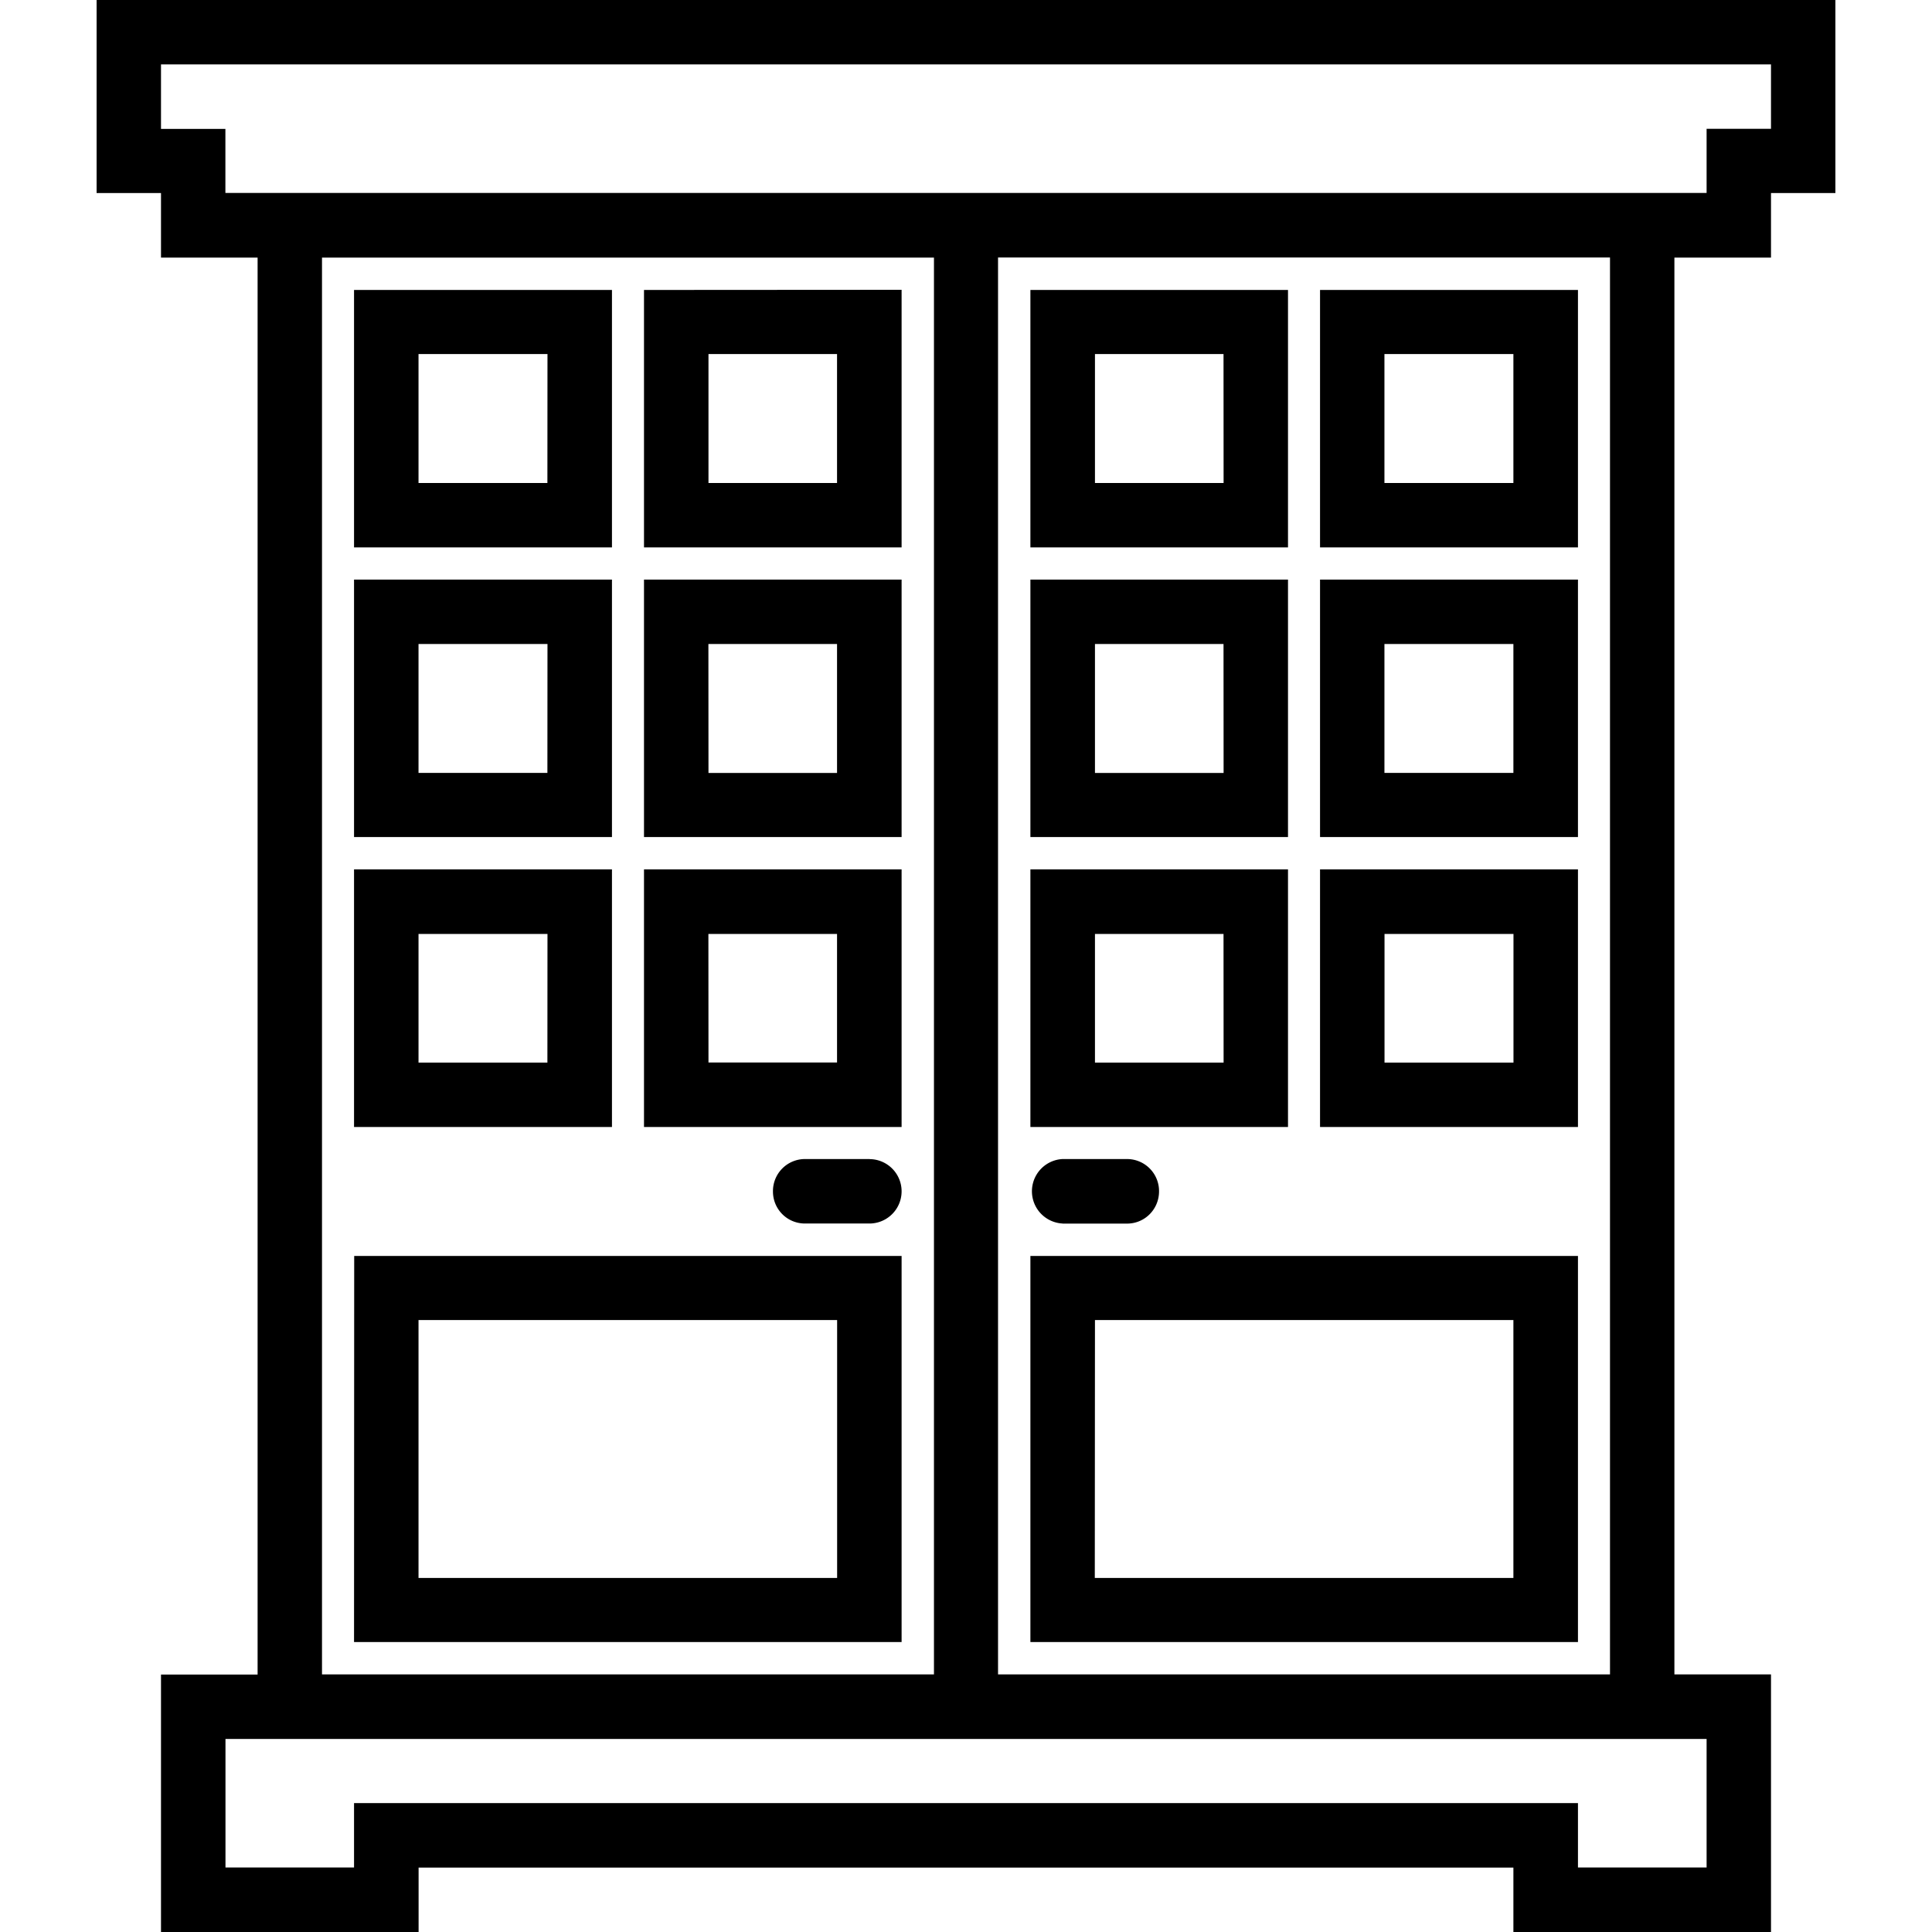 <svg xmlns="http://www.w3.org/2000/svg" width="32" height="32" viewBox="0 0 24 24">
    <path d="M1.2 0v2.398H2V3.2h1.2v17.602H2V24h3.2v-.8h13.6v.8H22v-3.2h-1.2V3.2H22v-.802h.8V0zM4 3.2h7.602v17.6H4zm17.2 18.402v1.597h-1.598v-.8H4.398v.8H2.801v-1.597zM20 20.8h-7.602V3.199H20zm2-19.2h-.8v.797H2.8v-.796H2V.8h20zm0 0"/>
    <path d="M4.398 20.398H11.2v-4.796H4.4zm.801-4h5.2v3.204h-5.2zm0 0M19.602 20.398v-4.796H12.8v4.796zm-6-4H18.8v3.204h-5.2zm0 0M7.602 3.602H4.398V6.8h3.204zM6.8 6H5.199V4.398h1.602zm0 0M8 3.602V6.8h3.2V3.6zM10.398 6H8.801V4.398h1.597zm0 0M7.602 7.2H4.398v3.198h3.204zM6.8 9.601H5.199V8h1.602zm0 0M8 10.398h3.2V7.2H8zM8.8 8h1.598v1.602H8.801zm0 0M7.602 10.8H4.398V14h3.204zM6.8 13.2H5.199v-1.598h1.602zm0 0M8 14h3.2v-3.2H8zm.8-2.398h1.598v1.597H8.801zm0 0M16 3.602h-3.2V6.8H16zM15.2 6h-1.598V4.398h1.597zm0 0M19.602 3.602h-3.204V6.8h3.204zM18.8 6h-1.602V4.398h1.602zm0 0M16 7.2h-3.2v3.198H16zm-.8 2.402h-1.598V8h1.597zm0 0M19.602 7.2h-3.204v3.198h3.204zM18.8 9.601h-1.602V8h1.602zm0 0M16 10.8h-3.2V14H16zm-.8 2.4h-1.598v-1.598h1.597zm0 0M19.602 10.8h-3.204V14h3.204zm-.801 2.4h-1.602v-1.598h1.602zm0 0M10.8 14.398H10a.398.398 0 0 0-.398.403c0 .219.175.398.398.398h.8a.4.4 0 0 0 0-.8zm0 0M13.2 15.2h.8c.223 0 .398-.18.398-.4a.398.398 0 0 0-.398-.402h-.8a.401.401 0 0 0 0 .801zm0 0"/>
</svg>
